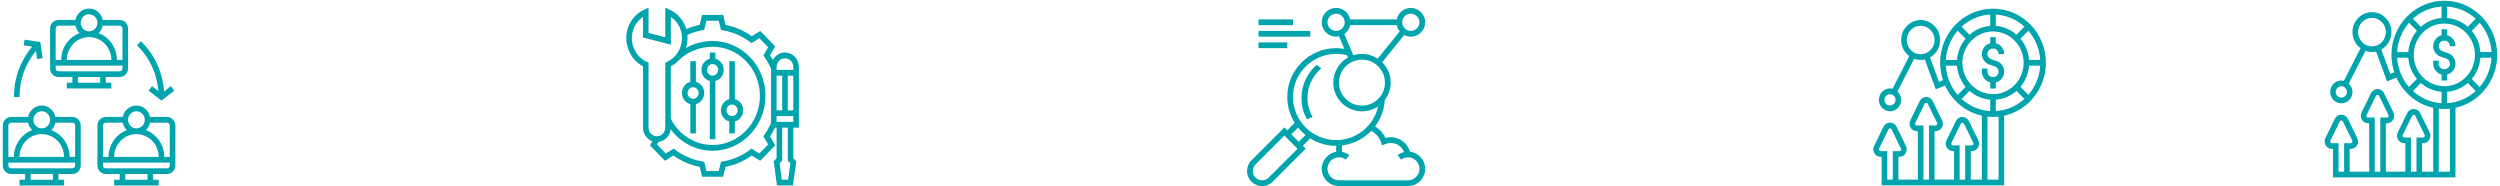 <svg width="1263" height="94" viewBox="0 0 1263 94" fill="none" xmlns="http://www.w3.org/2000/svg">
<path d="M29.531 38.91H36.562V41.793H33.75V44.676H56.25V41.793H53.438V38.91H60.469C62.795 38.91 64.688 36.97 64.688 34.586V14.406C64.688 12.022 62.795 10.082 60.469 10.082H51.889C51.235 6.797 48.395 4.316 45 4.316C41.605 4.316 38.765 6.797 38.111 10.082H29.531C27.205 10.082 25.312 12.022 25.312 14.406V34.586C25.312 36.97 27.205 38.91 29.531 38.91ZM50.625 41.793H39.375V38.91H50.625V41.793ZM60.469 36.027H29.531C28.756 36.027 28.125 35.38 28.125 34.586V33.145H61.875V34.586C61.875 35.38 61.244 36.027 60.469 36.027ZM33.75 30.262C33.75 23.904 38.797 18.73 45 18.73C51.203 18.73 56.25 23.904 56.25 30.262H33.75ZM51.889 12.965H60.469C61.244 12.965 61.875 13.612 61.875 14.406V30.262H59.062C59.062 24.052 55.205 18.764 49.825 16.74C50.851 15.741 51.595 14.439 51.889 12.965ZM45 7.199C47.326 7.199 49.219 9.139 49.219 11.523C49.219 13.908 47.326 15.848 45 15.848C42.674 15.848 40.781 13.908 40.781 11.523C40.781 9.139 42.674 7.199 45 7.199ZM29.531 12.965H38.111C38.405 14.439 39.149 15.741 40.175 16.74C34.795 18.764 30.938 24.052 30.938 30.262H28.125V14.406C28.125 13.612 28.756 12.965 29.531 12.965Z" fill="#00A4AD"/>
<path d="M36.562 59.09H27.983C27.329 55.805 24.49 53.324 21.094 53.324C17.698 53.324 14.858 55.805 14.204 59.09H5.625C3.299 59.09 1.406 61.03 1.406 63.414V83.594C1.406 85.978 3.299 87.918 5.625 87.918H12.656V90.801H9.844V93.684H32.344V90.801H29.531V87.918H36.562C38.888 87.918 40.781 85.978 40.781 83.594V63.414C40.781 61.03 38.888 59.09 36.562 59.09ZM27.983 61.973H36.562C37.337 61.973 37.969 62.62 37.969 63.414V79.269H35.156C35.156 73.06 31.299 67.771 25.919 65.748C26.945 64.749 27.689 63.447 27.983 61.973ZM9.844 79.269C9.844 72.912 14.891 67.738 21.094 67.738C27.297 67.738 32.344 72.912 32.344 79.269H9.844ZM21.094 56.207C23.42 56.207 25.312 58.147 25.312 60.531C25.312 62.915 23.42 64.856 21.094 64.856C18.768 64.856 16.875 62.915 16.875 60.531C16.875 58.147 18.768 56.207 21.094 56.207V56.207ZM5.625 61.973H14.204C14.498 63.447 15.242 64.749 16.269 65.748C10.889 67.771 7.031 73.06 7.031 79.269H4.219V63.414C4.219 62.62 4.85 61.973 5.625 61.973V61.973ZM26.719 90.801H15.469V87.918H26.719V90.801ZM36.562 85.035H5.625C4.85 85.035 4.219 84.388 4.219 83.594V82.152H37.969V83.594C37.969 84.388 37.337 85.035 36.562 85.035Z" fill="#00A4AD"/>
<path d="M84.375 59.09H75.796C75.142 55.805 72.302 53.324 68.906 53.324C65.51 53.324 62.671 55.805 62.017 59.09H53.438C51.112 59.09 49.219 61.03 49.219 63.414V83.594C49.219 85.978 51.112 87.918 53.438 87.918H60.469V90.801H57.656V93.684H80.156V90.801H77.344V87.918H84.375C86.701 87.918 88.594 85.978 88.594 83.594V63.414C88.594 61.03 86.701 59.09 84.375 59.09ZM75.796 61.973H84.375C85.15 61.973 85.781 62.62 85.781 63.414V79.269H82.969C82.969 73.06 79.111 67.771 73.731 65.748C74.758 64.749 75.502 63.447 75.796 61.973ZM57.656 79.269C57.656 72.912 62.703 67.738 68.906 67.738C75.109 67.738 80.156 72.912 80.156 79.269H57.656ZM68.906 56.207C71.232 56.207 73.125 58.147 73.125 60.531C73.125 62.915 71.232 64.856 68.906 64.856C66.58 64.856 64.688 62.915 64.688 60.531C64.688 58.147 66.58 56.207 68.906 56.207ZM53.438 61.973H62.017C62.311 63.447 63.055 64.749 64.081 65.748C58.701 67.771 54.844 73.06 54.844 79.269H52.031V63.414C52.031 62.62 52.663 61.973 53.438 61.973ZM74.531 90.801H63.281V87.918H74.531V90.801ZM84.375 85.035H53.438C52.663 85.035 52.031 84.388 52.031 83.594V82.152H85.781V83.594C85.781 84.388 85.15 85.035 84.375 85.035Z" fill="#00A4AD"/>
<path d="M9.844 49C9.844 40.376 12.787 32.219 18.174 25.718L18.748 29.838L21.531 29.43L20.388 21.225L12.383 20.053L11.986 22.906L16.296 23.537C10.309 30.61 7.031 39.544 7.031 49H9.844Z" fill="#00A4AD"/>
<path d="M76.781 43.523L75.094 45.829L81.563 50.802L88.031 45.829L86.344 43.523L82.862 46.2C82.2 36.513 78.116 27.581 71.177 20.811L69.238 22.898C75.571 29.077 79.334 37.201 80.028 46.019L76.781 43.523Z" fill="#00A4AD"/>
<path d="M712.343 76.653C711.109 72.353 707.171 69.323 702.581 69.323C701.673 69.323 700.784 69.431 699.931 69.667C698.806 67.254 696.974 65.24 694.651 63.897C697.482 60.159 699.278 55.569 699.587 50.542C701.456 48.093 702.581 45.044 702.581 41.742C702.581 37.714 700.929 34.066 698.28 31.436L709.421 17.663C710.419 18.189 711.544 18.516 712.742 18.516C716.752 18.516 720 15.268 720 11.258C720 7.248 716.752 4 712.742 4C709.24 4 706.3 6.504 705.629 9.806H682.113C681.442 6.504 678.502 4 675 4C670.99 4 667.742 7.248 667.742 11.258C667.742 15.268 670.99 18.516 675 18.516C675.508 18.516 675.998 18.462 676.47 18.371L679.173 24.686C677.794 24.45 676.397 24.323 675 24.323C661.391 24.323 650.323 35.391 650.323 49C650.323 53.79 651.72 58.254 654.097 62.046L650.323 65.821L648.871 64.369L632.232 81.008C630.798 82.442 630 84.347 630 86.397C630 90.589 633.411 94 637.603 94C639.635 94 641.54 93.202 642.992 91.768L659.631 75.129L658.179 73.677L661.954 69.903C665.746 72.28 670.21 73.677 675 73.677C675.036 73.677 675.073 73.677 675.091 73.677C675.036 74.167 675 74.657 675 75.129C675 75.655 675.036 76.181 675.091 76.689C670.935 77.343 667.742 80.936 667.742 85.29C667.742 90.099 671.643 94 676.452 94H711.29C716.099 94 720 90.099 720 85.29C720 80.845 716.643 77.161 712.343 76.653ZM712.742 6.903C715.137 6.903 717.097 8.863 717.097 11.258C717.097 13.653 715.137 15.613 712.742 15.613C710.347 15.613 708.387 13.653 708.387 11.258C708.387 8.863 710.347 6.903 712.742 6.903ZM699.677 41.742C699.677 48.147 694.47 53.355 688.065 53.355C681.659 53.355 676.452 48.147 676.452 41.742C676.452 35.337 681.659 30.129 688.065 30.129C694.47 30.129 699.677 35.337 699.677 41.742ZM675 15.613C672.605 15.613 670.645 13.653 670.645 11.258C670.645 8.863 672.605 6.903 675 6.903C677.395 6.903 679.355 8.863 679.355 11.258C679.355 13.653 677.395 15.613 675 15.613ZM679.137 17.21C680.643 16.157 681.732 14.56 682.113 12.71H705.629C705.865 13.889 706.427 14.941 707.153 15.849L696.012 29.621C693.726 28.115 691.004 27.244 688.065 27.244C686.54 27.244 685.089 27.48 683.71 27.915L679.137 17.21ZM640.942 89.718C640.052 90.607 638.873 91.097 637.621 91.097C635.008 91.097 632.903 88.992 632.903 86.397C632.903 85.145 633.393 83.966 634.282 83.077L648.871 68.488L655.53 75.147L640.942 89.718ZM656.129 71.627L652.373 67.871L655.784 64.46C656.891 65.839 658.161 67.091 659.54 68.216L656.129 71.627ZM675 70.774C662.988 70.774 653.226 61.012 653.226 49C653.226 36.988 662.988 27.226 675 27.226C676.887 27.226 678.774 27.48 680.589 27.97L681.042 29.04C680.244 29.476 679.5 29.984 678.81 30.564C677.649 31.526 676.724 32.724 676.306 33.286C676.234 33.377 676.161 33.468 676.107 33.577C675.998 33.722 675.907 33.885 675.798 34.03C674.383 36.262 673.567 38.911 673.567 41.742C673.567 49.744 680.081 56.258 688.083 56.258C688.482 56.258 688.881 56.222 689.262 56.204C690.931 56.04 692.347 55.605 692.927 55.405C694.107 54.988 695.214 54.444 696.23 53.754C694.052 63.552 685.379 70.774 675 70.774ZM711.29 91.097H676.452C673.258 91.097 670.645 88.484 670.645 85.29C670.645 82.097 673.258 79.484 676.452 79.484C677.722 79.484 678.919 79.883 679.935 80.645L681.677 78.323C680.589 77.506 679.355 76.98 678.048 76.744C677.958 76.218 677.903 75.673 677.903 75.129C677.903 74.585 677.976 74.022 678.067 73.46C683.8 72.752 688.917 70.085 692.728 66.129C695.087 67.345 696.883 69.431 697.718 71.954L698.226 73.478L699.696 72.843C700.621 72.444 701.601 72.226 702.599 72.226C705.647 72.226 708.278 74.095 709.349 76.835C708.169 77.107 707.063 77.597 706.083 78.323L707.825 80.645C708.841 79.883 710.038 79.484 711.308 79.484C714.502 79.484 717.115 82.097 717.115 85.29C717.115 88.484 714.484 91.097 711.29 91.097Z" fill="#00A4AD"/>
<path d="M653.226 9.806H635.807V12.71H653.226V9.806Z" fill="#00A4AD"/>
<path d="M661.936 15.613H635.807V18.516H661.936V15.613Z" fill="#00A4AD"/>
<path d="M650.323 21.419H635.807V24.323H650.323V21.419Z" fill="#00A4AD"/>
<path d="M657.5 49.447C657.5 53.414 658.394 56.976 660.311 60.25L663.117 59.043C661.466 56.168 660.536 52.911 660.536 49.447C660.536 43.593 663.212 38.293 667.5 34.499C666.722 33.928 665.906 33.322 665.128 32.75C660.403 37.028 657.5 42.935 657.5 49.447Z" fill="#00A4AD"/>
<g clip-path="url(#clip0)">
<path d="M358.594 40.925V70.325H361.406V40.925C363.826 40.273 365.625 38.007 365.625 35.294C365.625 32.58 363.826 30.315 361.406 29.663V26.536H358.594V29.663C356.174 30.315 354.375 32.58 354.375 35.294C354.375 38.007 356.174 40.273 358.594 40.925ZM360 32.374C361.551 32.374 362.812 33.684 362.812 35.294C362.812 36.904 361.551 38.213 360 38.213C358.449 38.213 357.188 36.904 357.188 35.294C357.188 33.684 358.449 32.374 360 32.374Z" fill="#00A4AD"/>
<path d="M348.75 52.602V67.406H351.562V52.602C353.983 51.95 355.781 49.684 355.781 46.971C355.781 44.258 353.983 41.992 351.562 41.34V30.915H348.75V41.34C346.33 41.992 344.531 44.258 344.531 46.971C344.531 49.684 346.33 51.95 348.75 52.602V52.602ZM350.156 44.052C351.707 44.052 352.969 45.361 352.969 46.971C352.969 48.581 351.707 49.89 350.156 49.89C348.605 49.89 347.344 48.581 347.344 46.971C347.344 45.361 348.605 44.052 350.156 44.052V44.052Z" fill="#00A4AD"/>
<path d="M368.438 61.36V67.406H371.25V61.36C373.67 60.708 375.469 58.442 375.469 55.729C375.469 53.015 373.67 50.75 371.25 50.097V30.915H368.438V50.097C366.017 50.75 364.219 53.015 364.219 55.729C364.219 58.442 366.017 60.708 368.438 61.36ZM369.844 52.81C371.395 52.81 372.656 54.119 372.656 55.729C372.656 57.339 371.395 58.648 369.844 58.648C368.293 58.648 367.031 57.339 367.031 55.729C367.031 54.119 368.293 52.81 369.844 52.81Z" fill="#00A4AD"/>
<path d="M403.594 64.487V33.834C403.594 29.81 400.44 26.536 396.562 26.536C393.936 26.536 391.669 28.057 390.461 30.277C390.008 29.457 389.544 28.645 389.036 27.87L391.6 23.433L384.082 15.629L379.807 18.289C375.815 15.46 371.257 13.498 366.524 12.573L365.316 7.56H354.684L353.475 12.574C351.166 13.025 348.899 13.738 346.7 14.675C345.431 10.322 342.359 6.714 338.064 4.764L336.094 3.87V18.827L327.656 16.638V3.87L325.687 4.764C319.961 7.362 316.406 12.909 316.406 19.238C316.406 25.291 319.688 30.801 324.844 33.535V64.487C324.844 67.678 326.841 70.369 329.595 71.357L328.399 73.429L335.917 81.232L340.192 78.572C344.184 81.401 348.742 83.363 353.475 84.288L354.684 89.301H365.317L366.525 84.287C371.258 83.362 375.816 81.4 379.808 78.571L384.083 81.231L391.601 73.427L389.038 68.99C389.969 67.571 390.777 66.05 391.517 64.485H392.344V79.937L390.852 81.486L392.531 93.68H400.594L402.272 81.486L400.781 79.939V64.487H403.594ZM327.656 64.487V31.656L326.812 31.274C322.2 29.181 319.219 24.454 319.219 19.238C319.219 14.853 321.327 10.925 324.844 8.541V18.918L338.906 22.567V8.541C342.423 10.925 344.531 14.853 344.531 19.238C344.531 24.454 341.55 29.181 336.938 31.274L336.094 31.656V64.487C336.094 66.901 334.201 68.866 331.875 68.866C329.549 68.866 327.656 66.901 327.656 64.487ZM360 23.616C373.182 23.616 383.906 34.748 383.906 48.431C383.906 62.113 373.182 73.245 360 73.245C351.127 73.245 343.079 68.196 338.906 60.054V33.535C340.408 32.738 341.727 31.684 342.876 30.473L342.897 30.494C347.199 26.188 353.593 23.616 360 23.616V23.616ZM389.531 62.081C388.616 64.211 387.506 66.227 386.221 68.073L385.677 68.853L388.059 72.975L383.645 77.556L379.673 75.084L378.923 75.649C374.853 78.704 370.095 80.752 365.158 81.573L364.243 81.725L363.122 86.382H356.878L355.756 81.725L354.84 81.573C349.903 80.753 345.144 78.704 341.076 75.649L340.325 75.084L336.354 77.556L331.94 72.975L332.677 71.7C335.912 71.312 338.462 68.66 338.828 65.3C343.831 72.093 351.579 76.164 360 76.164C374.733 76.164 386.719 63.723 386.719 48.431C386.719 33.138 374.733 20.697 360 20.697C355.289 20.697 350.591 21.979 346.546 24.228C347.048 22.64 347.344 20.967 347.344 19.238C347.344 18.686 347.307 18.144 347.254 17.607C349.703 16.512 352.247 15.721 354.84 15.289L355.756 15.137L356.878 10.48H363.12L364.243 15.136L365.158 15.288C370.095 16.108 374.854 18.157 378.923 21.212L379.673 21.777L383.645 19.305L388.059 23.887L385.677 28.009L386.221 28.788C387.506 30.634 388.616 32.65 389.531 34.78V62.081ZM400.781 55.729H397.969V38.213H400.781V55.729ZM392.344 33.834C392.344 31.42 394.237 29.455 396.562 29.455C398.888 29.455 400.781 31.42 400.781 33.834V35.294H392.344V33.834ZM392.344 38.213H395.156V55.729H392.344V38.213ZM398.156 90.76H394.969L393.834 82.519L395.156 81.147V64.487H397.969V81.147L399.289 82.518L398.156 90.76ZM392.344 61.568V58.648H400.781V61.568H392.344Z" fill="#00A4AD"/>
</g>
<path d="M1012.5 27.273C1012.5 24.625 1010.69 22.411 1008.28 21.82V18.774H1005.47V21.821C1003.06 22.413 1001.25 24.625 1001.25 27.275C1001.25 29.698 1002.76 31.842 1005 32.607L1007.85 33.58C1008.95 33.955 1009.69 35.001 1009.69 36.184C1009.69 37.696 1008.49 38.925 1007.01 38.925H1006.74C1005.26 38.925 1004.06 37.696 1004.06 36.183V34.607H1001.25V36.183C1001.25 38.831 1003.06 41.045 1005.47 41.636V44.682H1008.28V41.635C1010.69 41.043 1012.5 38.831 1012.5 36.181C1012.5 33.757 1010.99 31.614 1008.75 30.849L1005.9 29.875C1004.8 29.503 1004.06 28.456 1004.06 27.273C1004.06 25.761 1005.26 24.531 1006.74 24.531H1007.01C1008.49 24.531 1009.69 25.761 1009.69 27.273V27.41L1012.5 27.273Z" fill="#00A4AD"/>
<path d="M1033.59 31.728C1033.59 16.648 1021.61 4.381 1006.88 4.381C992.142 4.381 980.156 16.648 980.156 31.728C980.156 34.808 980.679 37.759 981.6 40.524L979.561 41.359L975.049 29.039C978.09 27.324 980.156 24.012 980.156 20.213C980.156 14.659 975.741 10.138 970.312 10.138C964.884 10.138 960.469 14.659 960.469 20.213C960.469 23.566 962.083 26.534 964.553 28.367L956.119 44.845C955.709 44.747 955.284 44.682 954.844 44.682C951.742 44.682 949.219 47.264 949.219 50.439C949.219 53.615 951.742 56.197 954.844 56.197C957.946 56.197 960.469 53.615 960.469 50.439C960.469 48.75 959.742 47.244 958.605 46.191L967.042 29.706C968.067 30.076 969.165 30.289 970.312 30.289C971.034 30.289 971.737 30.204 972.415 30.051L977.937 45.125L982.651 43.195C986.136 50.871 992.977 56.63 1001.25 58.454V90.741H995.625V76.347H996.162C998.193 76.347 999.844 74.656 999.844 72.579C999.844 71.998 999.709 71.413 999.456 70.894L994.7 61.158C994.072 59.874 992.81 59.075 991.406 59.075C990.003 59.075 988.74 59.874 988.113 61.158L983.357 70.894C983.104 71.413 982.969 71.998 982.969 72.579C982.969 74.656 984.62 76.347 986.65 76.347H987.188V90.741H977.344V66.272H977.881C979.912 66.272 981.562 64.581 981.562 62.504C981.562 61.922 981.428 61.338 981.174 60.819L976.418 51.083C975.791 49.799 974.528 49 973.125 49C971.722 49 970.459 49.799 969.832 51.083L965.076 60.819C964.823 61.338 964.688 61.922 964.688 62.504C964.688 64.581 966.338 66.272 968.369 66.272H968.906V90.741H959.062V79.226H959.6C961.63 79.226 963.281 77.535 963.281 75.458C963.281 74.876 963.146 74.292 962.893 73.772L958.137 64.037C957.51 62.753 956.247 61.954 954.844 61.954C953.44 61.954 952.178 62.753 951.55 64.037L946.794 73.772C946.541 74.292 946.406 74.876 946.406 75.458C946.406 77.535 948.057 79.226 950.088 79.226H950.625V93.62H1012.5V58.454C1024.54 55.801 1033.59 44.832 1033.59 31.728V31.728ZM954.844 53.318C953.293 53.318 952.031 52.027 952.031 50.439C952.031 48.852 953.293 47.561 954.844 47.561C956.395 47.561 957.656 48.852 957.656 50.439C957.656 52.027 956.395 53.318 954.844 53.318ZM963.281 20.213C963.281 16.245 966.435 13.017 970.312 13.017C974.19 13.017 977.344 16.245 977.344 20.213C977.344 24.182 974.19 27.41 970.312 27.41C966.435 27.41 963.281 24.182 963.281 20.213ZM956.25 90.741H953.438V76.347H950.088C949.608 76.347 949.219 75.949 949.219 75.458C949.219 75.32 949.25 75.183 949.31 75.061L954.066 65.325C954.363 64.718 955.325 64.718 955.62 65.325L960.376 75.061C960.438 75.182 960.469 75.32 960.469 75.458C960.469 75.949 960.079 76.347 959.6 76.347H956.25V90.741ZM1025.08 30.289C1024.78 26.211 1023.2 22.5 1020.74 19.57L1024.72 15.501C1028.18 19.488 1030.38 24.628 1030.71 30.289H1025.08ZM1006.88 47.561C998.346 47.561 991.406 40.458 991.406 31.728C991.406 22.998 998.346 15.895 1006.88 15.895C1015.4 15.895 1022.34 22.998 1022.34 31.728C1022.34 40.458 1015.4 47.561 1006.88 47.561ZM1018.75 17.535C1015.89 15.02 1012.27 13.402 1008.28 13.09V7.333C1013.81 7.665 1018.84 9.919 1022.73 13.466L1018.75 17.535ZM1005.47 13.09C1001.48 13.402 997.86 15.02 994.996 17.535L991.021 13.466C994.916 9.919 999.938 7.665 1005.47 7.333V13.09H1005.47ZM993.008 19.57C990.551 22.5 988.971 26.212 988.665 30.289H983.04C983.364 24.628 985.568 19.486 989.033 15.501L993.008 19.57ZM988.665 33.167C988.971 37.245 990.551 40.956 993.008 43.886L989.033 47.955C985.568 43.968 983.365 38.828 983.04 33.167H988.665ZM994.996 45.921C997.86 48.436 1001.49 50.054 1005.47 50.366V56.123C999.938 55.791 994.915 53.537 991.02 49.99L994.996 45.921ZM1008.28 50.366C1012.27 50.054 1015.89 48.436 1018.75 45.921L1022.73 49.99C1018.83 53.537 1013.81 55.791 1008.28 56.123V50.366H1008.28ZM1020.74 43.886C1023.2 40.956 1024.78 37.244 1025.08 33.167H1030.71C1030.39 38.828 1028.18 43.97 1024.72 47.955L1020.74 43.886ZM986.65 73.469C986.171 73.469 985.781 73.07 985.781 72.579C985.781 72.441 985.812 72.304 985.873 72.182L990.629 62.446C990.925 61.839 991.887 61.839 992.182 62.446L996.938 72.182C997 72.303 997.031 72.441 997.031 72.579C997.031 73.07 996.642 73.469 996.162 73.469H992.812V90.741H990V73.469H986.65ZM968.369 63.394C967.89 63.394 967.5 62.995 967.5 62.504C967.5 62.366 967.531 62.229 967.591 62.107L972.347 52.371C972.644 51.764 973.606 51.764 973.901 52.371L978.657 62.107C978.719 62.228 978.75 62.366 978.75 62.504C978.75 62.995 978.36 63.394 977.881 63.394H974.531V90.741H971.719V63.394H968.369ZM1009.69 90.741H1004.06V58.922C1004.99 59.021 1005.92 59.075 1006.88 59.075C1007.83 59.075 1008.76 59.021 1009.69 58.922V90.741Z" fill="#00A4AD"/>
<path d="M1240.5 23.273C1240.5 20.625 1238.69 18.411 1236.28 17.82V14.774H1233.47V17.821C1231.06 18.413 1229.25 20.625 1229.25 23.275C1229.25 25.698 1230.76 27.842 1233 28.607L1235.85 29.58C1236.95 29.955 1237.69 31.001 1237.69 32.184C1237.69 33.696 1236.49 34.925 1235.01 34.925H1234.74C1233.26 34.925 1232.06 33.696 1232.06 32.183V30.607H1229.25V32.183C1229.25 34.831 1231.06 37.045 1233.47 37.636V40.682H1236.28V37.635C1238.69 37.043 1240.5 34.831 1240.5 32.181C1240.5 29.757 1238.99 27.614 1236.75 26.849L1233.9 25.875C1232.8 25.503 1232.06 24.456 1232.06 23.273C1232.06 21.761 1233.26 20.531 1234.74 20.531H1235.01C1236.49 20.531 1237.69 21.761 1237.69 23.273V23.41L1240.5 23.273Z" fill="#00A4AD"/>
<path d="M1261.59 27.728C1261.59 12.648 1249.61 0.381 1234.88 0.381C1220.14 0.381 1208.16 12.648 1208.16 27.728C1208.16 30.808 1208.68 33.759 1209.6 36.524L1207.56 37.359L1203.05 25.039C1206.09 23.324 1208.16 20.012 1208.16 16.213C1208.16 10.659 1203.74 6.138 1198.31 6.138C1192.88 6.138 1188.47 10.659 1188.47 16.213C1188.47 19.566 1190.08 22.534 1192.55 24.367L1184.12 40.845C1183.71 40.747 1183.28 40.682 1182.84 40.682C1179.74 40.682 1177.22 43.264 1177.22 46.439C1177.22 49.615 1179.74 52.197 1182.84 52.197C1185.95 52.197 1188.47 49.615 1188.47 46.439C1188.47 44.75 1187.74 43.244 1186.61 42.191L1195.04 25.706C1196.07 26.076 1197.17 26.289 1198.31 26.289C1199.03 26.289 1199.74 26.204 1200.41 26.051L1205.94 41.125L1210.65 39.195C1214.14 46.871 1220.98 52.63 1229.25 54.454V86.741H1223.62V72.347H1224.16C1226.19 72.347 1227.84 70.656 1227.84 68.579C1227.84 67.998 1227.71 67.413 1227.46 66.894L1222.7 57.158C1222.07 55.874 1220.81 55.075 1219.41 55.075C1218 55.075 1216.74 55.874 1216.11 57.158L1211.36 66.894C1211.1 67.413 1210.97 67.998 1210.97 68.579C1210.97 70.656 1212.62 72.347 1214.65 72.347H1215.19V86.741H1205.34V62.272H1205.88C1207.91 62.272 1209.56 60.581 1209.56 58.504C1209.56 57.922 1209.43 57.338 1209.17 56.819L1204.42 47.083C1203.79 45.799 1202.53 45 1201.12 45C1199.72 45 1198.46 45.799 1197.83 47.083L1193.08 56.819C1192.82 57.338 1192.69 57.922 1192.69 58.504C1192.69 60.581 1194.34 62.272 1196.37 62.272H1196.91V86.741H1187.06V75.226H1187.6C1189.63 75.226 1191.28 73.535 1191.28 71.458C1191.28 70.876 1191.15 70.292 1190.89 69.772L1186.14 60.037C1185.51 58.753 1184.25 57.954 1182.84 57.954C1181.44 57.954 1180.18 58.753 1179.55 60.037L1174.79 69.772C1174.54 70.292 1174.41 70.876 1174.41 71.458C1174.41 73.535 1176.06 75.226 1178.09 75.226H1178.62V89.62H1240.5V54.454C1252.54 51.801 1261.59 40.832 1261.59 27.728V27.728ZM1182.84 49.318C1181.29 49.318 1180.03 48.027 1180.03 46.439C1180.03 44.852 1181.29 43.561 1182.84 43.561C1184.39 43.561 1185.66 44.852 1185.66 46.439C1185.66 48.027 1184.39 49.318 1182.84 49.318ZM1191.28 16.213C1191.28 12.245 1194.44 9.017 1198.31 9.017C1202.19 9.017 1205.34 12.245 1205.34 16.213C1205.34 20.182 1202.19 23.41 1198.31 23.41C1194.44 23.41 1191.28 20.182 1191.28 16.213ZM1184.25 86.741H1181.44V72.347H1178.09C1177.61 72.347 1177.22 71.949 1177.22 71.458C1177.22 71.32 1177.25 71.183 1177.31 71.061L1182.07 61.325C1182.36 60.718 1183.32 60.718 1183.62 61.325L1188.38 71.061C1188.44 71.182 1188.47 71.32 1188.47 71.458C1188.47 71.949 1188.08 72.347 1187.6 72.347H1184.25V86.741ZM1253.08 26.289C1252.78 22.211 1251.2 18.5 1248.74 15.57L1252.72 11.501C1256.18 15.488 1258.38 20.628 1258.71 26.289H1253.08ZM1234.88 43.561C1226.35 43.561 1219.41 36.458 1219.41 27.728C1219.41 18.998 1226.35 11.895 1234.88 11.895C1243.4 11.895 1250.34 18.998 1250.34 27.728C1250.34 36.458 1243.4 43.561 1234.88 43.561ZM1246.75 13.535C1243.89 11.02 1240.27 9.402 1236.28 9.09V3.333C1241.81 3.665 1246.84 5.919 1250.73 9.466L1246.75 13.535ZM1233.47 9.09C1229.48 9.402 1225.86 11.02 1223 13.535L1219.02 9.466C1222.92 5.919 1227.94 3.665 1233.47 3.333V9.09H1233.47ZM1221.01 15.57C1218.55 18.5 1216.97 22.212 1216.67 26.289H1211.04C1211.36 20.628 1213.57 15.486 1217.03 11.501L1221.01 15.57ZM1216.67 29.167C1216.97 33.245 1218.55 36.956 1221.01 39.886L1217.03 43.955C1213.57 39.968 1211.37 34.828 1211.04 29.167H1216.67ZM1223 41.921C1225.86 44.436 1229.49 46.054 1233.47 46.366V52.123C1227.94 51.791 1222.91 49.537 1219.02 45.99L1223 41.921ZM1236.28 46.366C1240.27 46.054 1243.89 44.436 1246.75 41.921L1250.73 45.99C1246.83 49.537 1241.81 51.791 1236.28 52.123V46.366H1236.28ZM1248.74 39.886C1251.2 36.956 1252.78 33.244 1253.08 29.167H1258.71C1258.39 34.828 1256.18 39.97 1252.72 43.955L1248.74 39.886ZM1214.65 69.469C1214.17 69.469 1213.78 69.07 1213.78 68.579C1213.78 68.441 1213.81 68.304 1213.87 68.182L1218.63 58.446C1218.93 57.839 1219.89 57.839 1220.18 58.446L1224.94 68.182C1225 68.303 1225.03 68.441 1225.03 68.579C1225.03 69.07 1224.64 69.469 1224.16 69.469H1220.81V86.741H1218V69.469H1214.65ZM1196.37 59.394C1195.89 59.394 1195.5 58.995 1195.5 58.504C1195.5 58.366 1195.53 58.229 1195.59 58.107L1200.35 48.371C1200.64 47.764 1201.61 47.764 1201.9 48.371L1206.66 58.107C1206.72 58.228 1206.75 58.366 1206.75 58.504C1206.75 58.995 1206.36 59.394 1205.88 59.394H1202.53V86.741H1199.72V59.394H1196.37ZM1237.69 86.741H1232.06V54.922C1232.99 55.021 1233.92 55.075 1234.88 55.075C1235.83 55.075 1236.76 55.021 1237.69 54.922V86.741Z" fill="#00A4AD"/>
<defs>
<clipPath id="clip0">
<rect width="90" height="90" fill="white" transform="translate(315 4)"/>
</clipPath>
</defs>
</svg>
